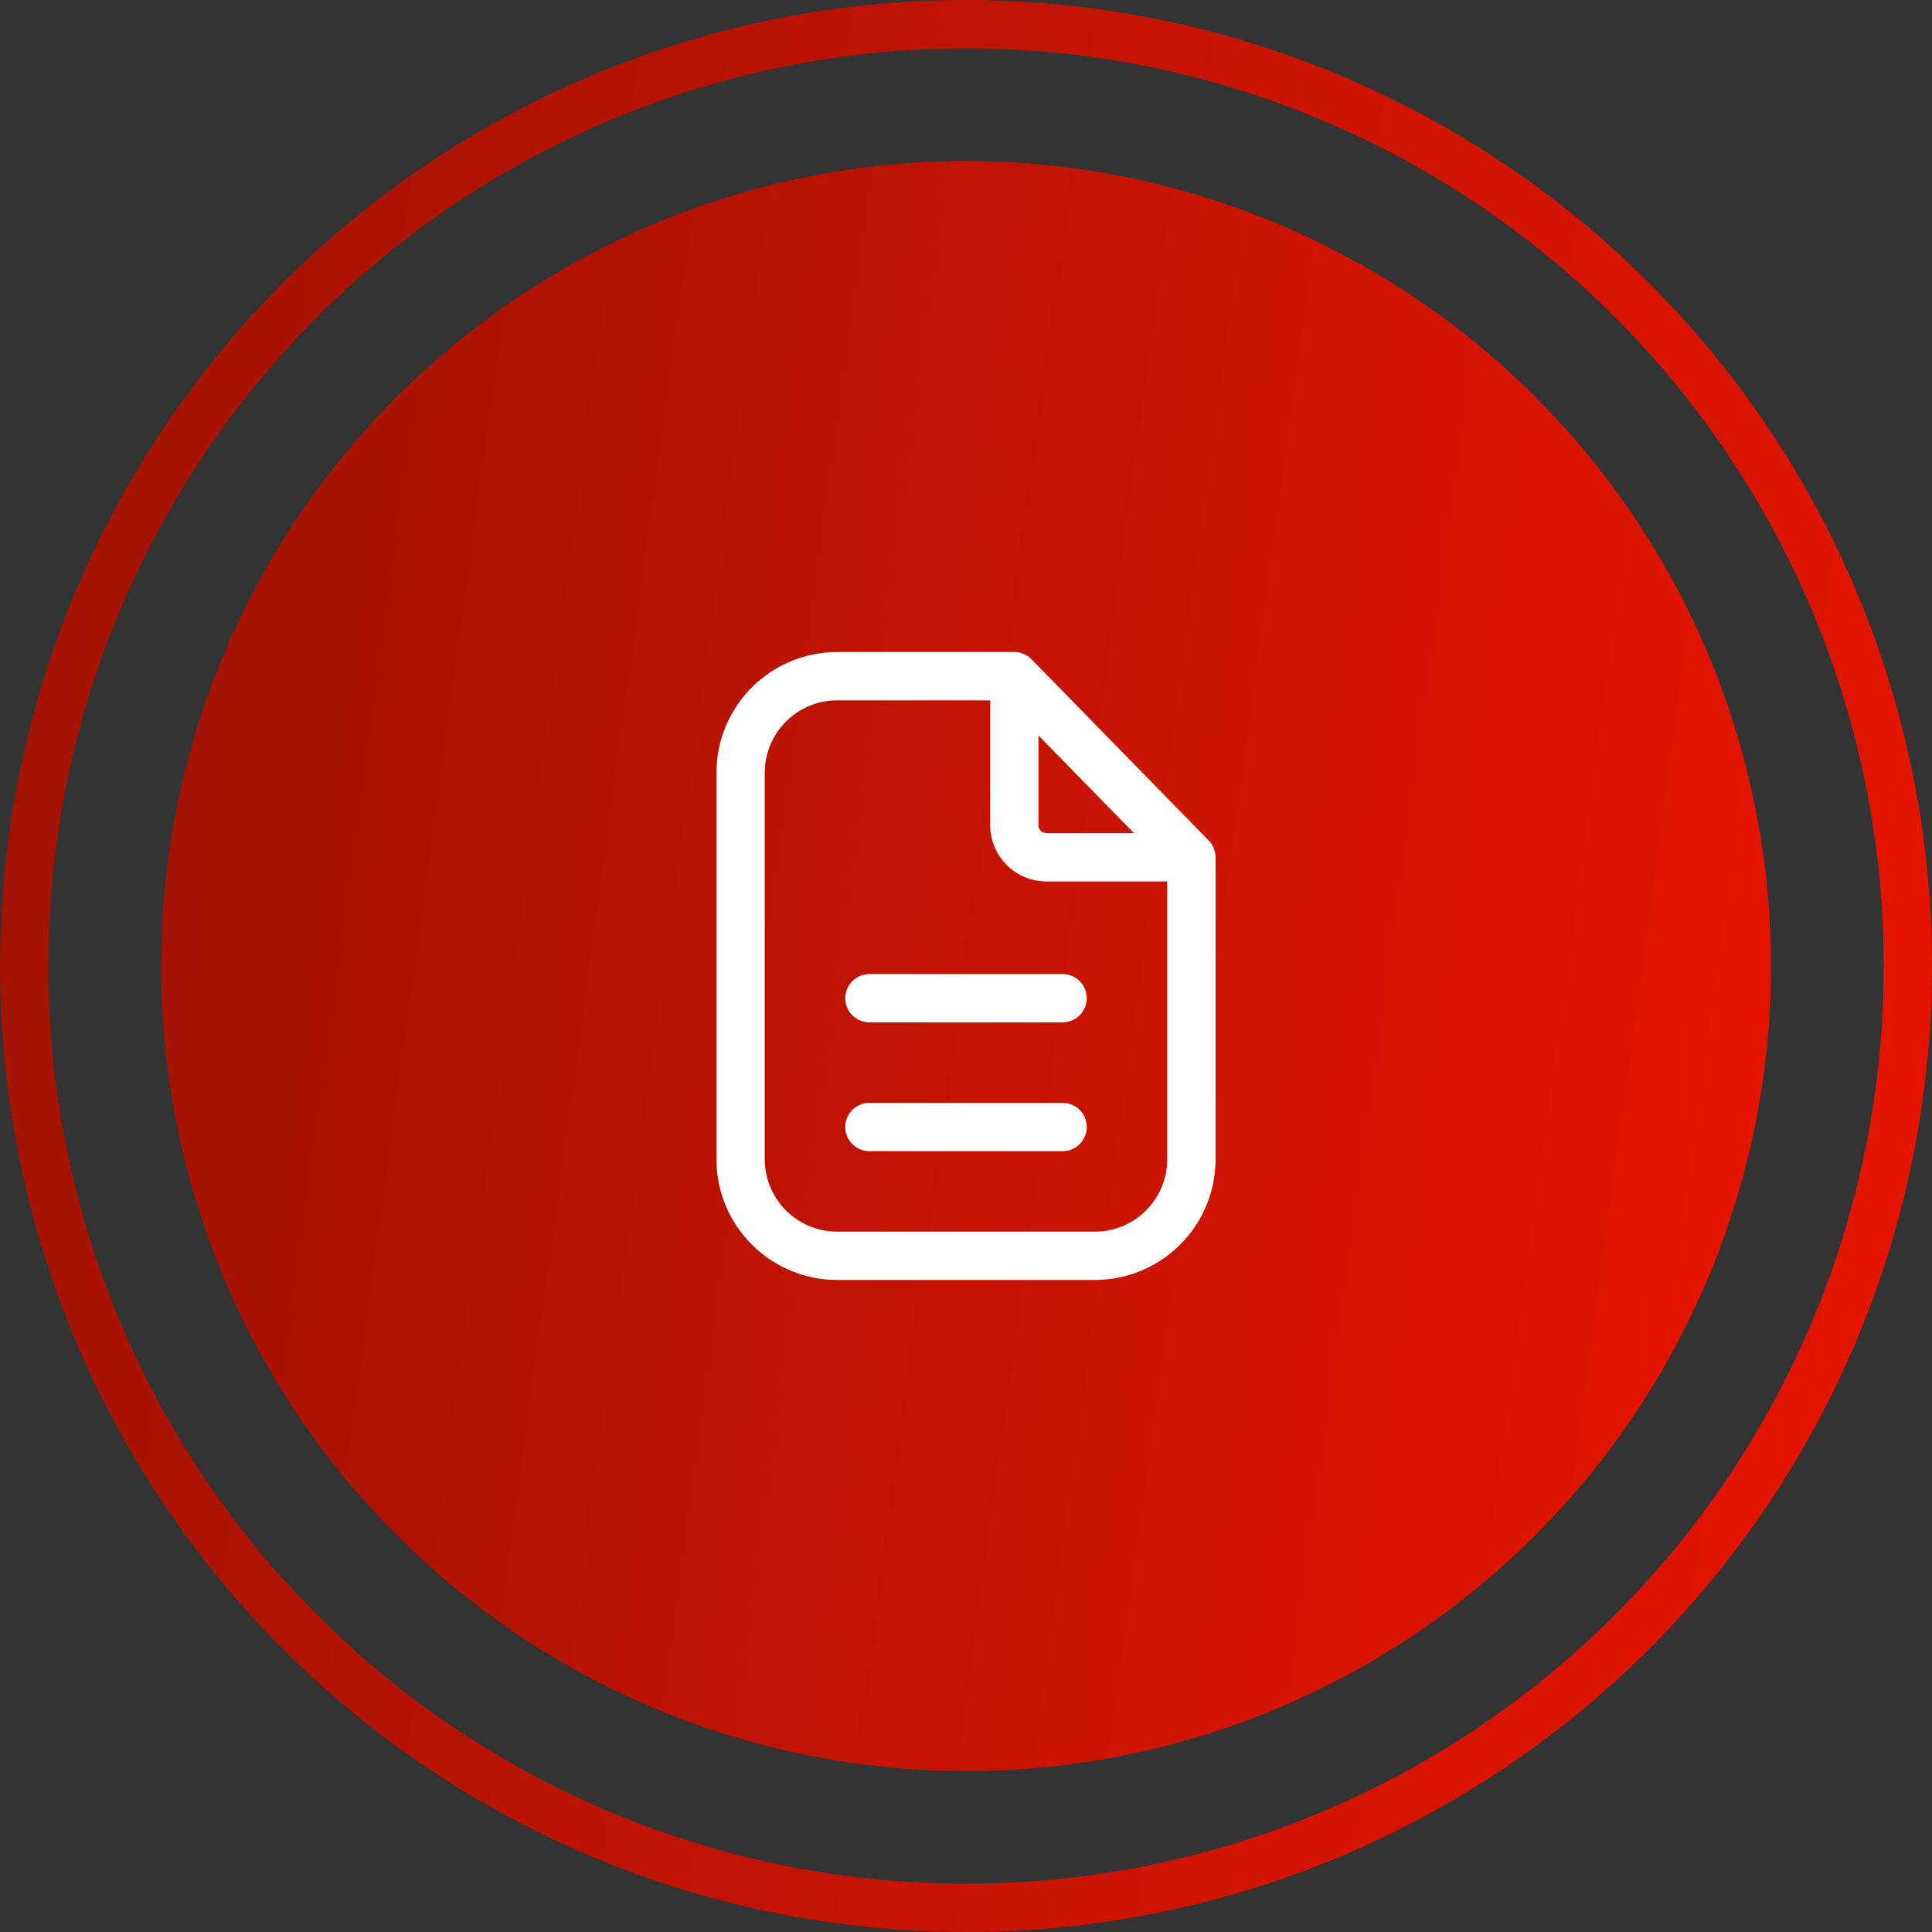 <svg width="60" height="60" viewBox="0 0 60 60" fill="none" xmlns="http://www.w3.org/2000/svg">
<rect x="0" y="0" width="60" height="60" fill="#333333" stroke="none"/>
<circle cx="30" cy="30" r="29.25" stroke="url(#paint0_linear_42_28)" stroke-width="1.5"/>
<circle cx="30" cy="30" r="25" fill="url(#paint1_linear_42_28)"/>
<path d="M31.5 21H30H26C24.343 21 23 22.343 23 24V36C23 37.657 24.343 39 26 39H34C35.657 39 37 37.657 37 36V26.625M31.5 21L37 26.625M31.5 21V25.625C31.5 26.177 31.948 26.625 32.5 26.625H37" stroke="white" stroke-width="1.5" stroke-linecap="round" stroke-linejoin="round"/>
<path d="M27 31H33" stroke="white" stroke-width="1.5" stroke-linecap="round" stroke-linejoin="round"/>
<path d="M27 35H33" stroke="white" stroke-width="1.5" stroke-linecap="round" stroke-linejoin="round"/>
<defs>
<linearGradient id="paint0_linear_42_28" x1="-2.83" y1="9.17481e-07" x2="66.87" y2="9.478" gradientUnits="userSpaceOnUse">
<stop stop-color="#9C1303"/>
<stop offset="1" stop-color="#E81402"/>
</linearGradient>
<linearGradient id="paint1_linear_42_28" x1="2.642" y1="5" x2="60.725" y2="12.899" gradientUnits="userSpaceOnUse">
<stop stop-color="#9C1303"/>
<stop offset="1" stop-color="#E81402"/>
</linearGradient>
</defs>
</svg>
